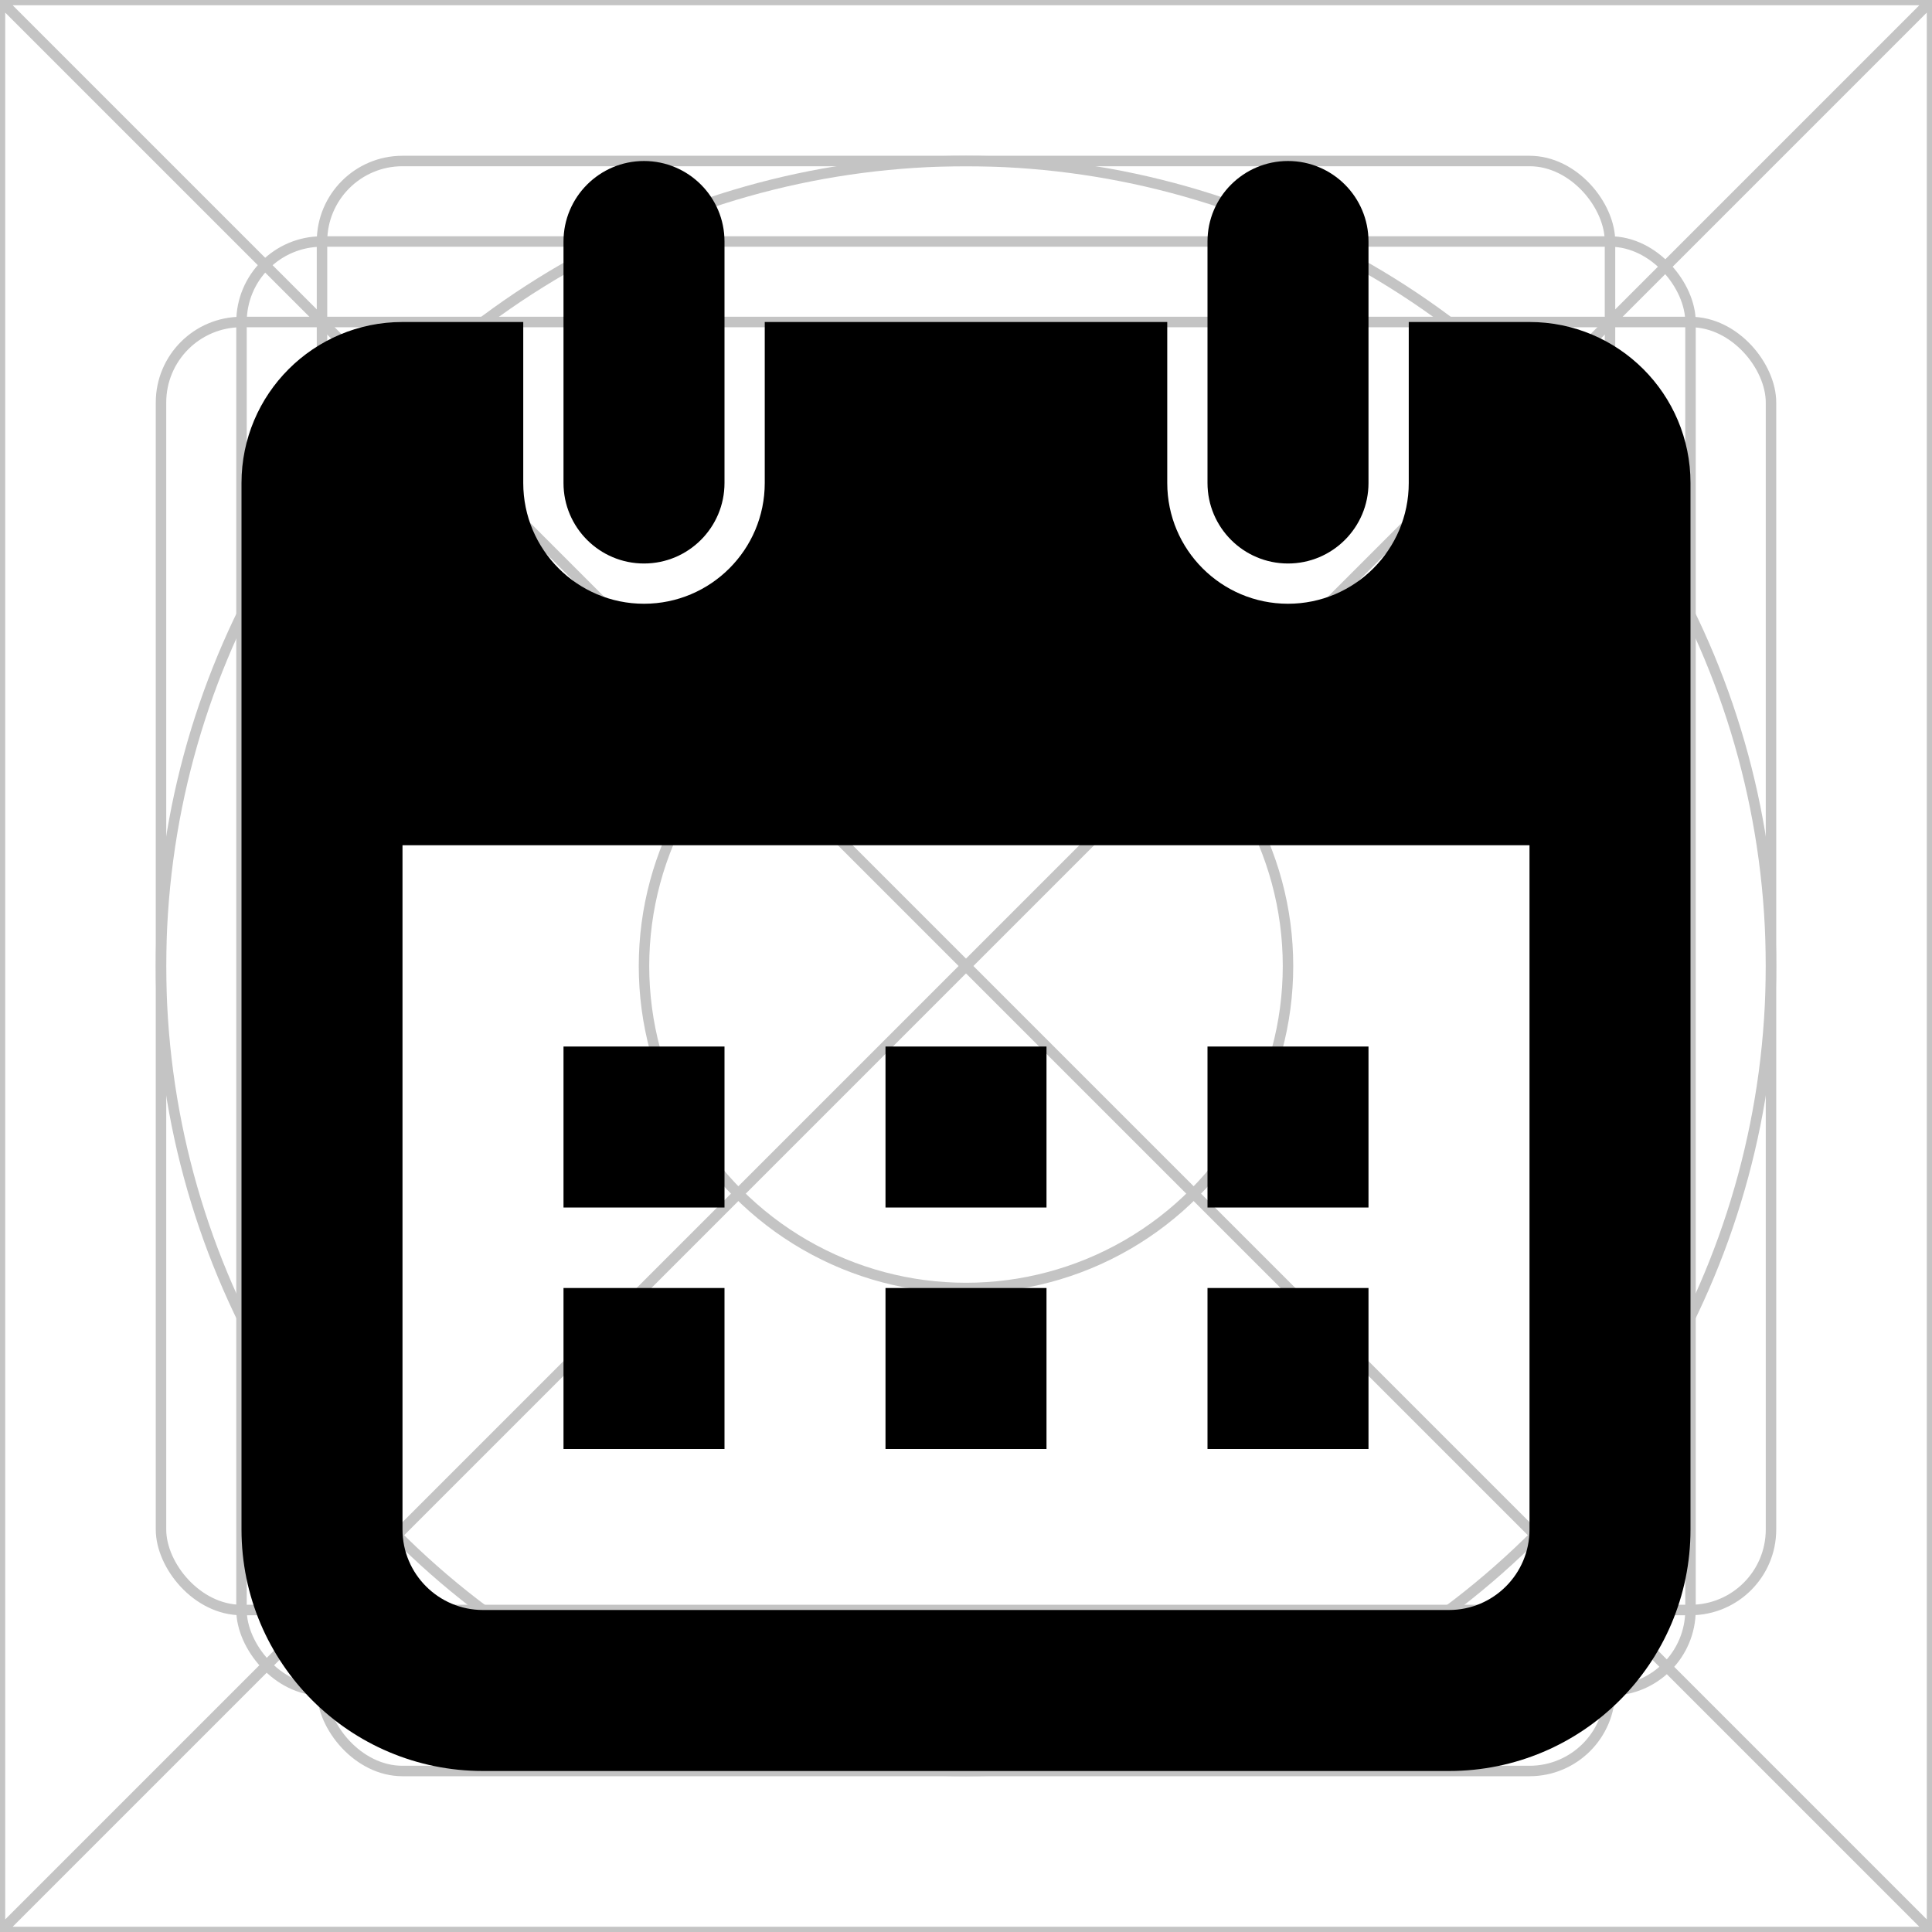 <svg width="24" height="24" viewBox="0 0 24 24" fill="none" xmlns="http://www.w3.org/2000/svg">
<rect x="0" y="0" width="24" height="24" fill="#808080" stroke="none"/>
<g clip-path="url(#clip0_344_339)">
<rect width="24" height="24" fill="white"/>
<path d="M0 0H24M0 0V24M0 0L24 24M24 0V24M24 0L0 24M24 24H0" stroke="#C4C4C4" stroke-width="0.13"/>
<circle cx="12" cy="12" r="10" stroke="#C4C4C4" stroke-width="0.13"/>
<rect x="2" y="4" width="20" height="16" rx="1" stroke="#C4C4C4" stroke-width="0.13"/>
<rect x="4" y="2" width="16" height="20" rx="1" stroke="#C4C4C4" stroke-width="0.13"/>
<rect x="3" y="3" width="18" height="18" rx="1" stroke="#C4C4C4" stroke-width="0.13"/>
<circle cx="12" cy="12" r="4" stroke="#C4C4C4" stroke-width="0.13"/>
<path fill-rule="evenodd" clip-rule="evenodd" d="M15 6C15 6.552 15.448 7 16 7C16.552 7 17 6.552 17 6V3C17 2.448 16.552 2 16 2C15.448 2 15 2.448 15 3V6ZM16 7.5C15.172 7.5 14.5 6.828 14.5 6V4H9.5V6C9.5 6.828 8.828 7.5 8 7.5C7.172 7.5 6.5 6.828 6.5 6V4H5C3.895 4 3 4.895 3 6V10V10.5V19C3 20.657 4.343 22 6 22H18C19.657 22 21 20.657 21 19V10.5V10V6C21 4.895 20.105 4 19 4H17.5V6C17.5 6.828 16.828 7.5 16 7.5ZM19 10.5H5V19C5 19.552 5.448 20 6 20H18C18.552 20 19 19.552 19 19V10.5ZM8 7C7.448 7 7 6.552 7 6V3C7 2.448 7.448 2 8 2C8.552 2 9 2.448 9 3V6C9 6.552 8.552 7 8 7ZM9 13V15H7V13H9ZM9 18V16H7V18H9ZM11 13H13V15H11V13ZM13 16H11V18H13V16ZM17 13V15H15V13H17ZM17 18V16H15V18H17Z" fill="black"/>
</g>
<defs>
<clipPath id="clip0_344_339">
<rect width="24" height="24" fill="white"/>
</clipPath>
</defs>
</svg>
